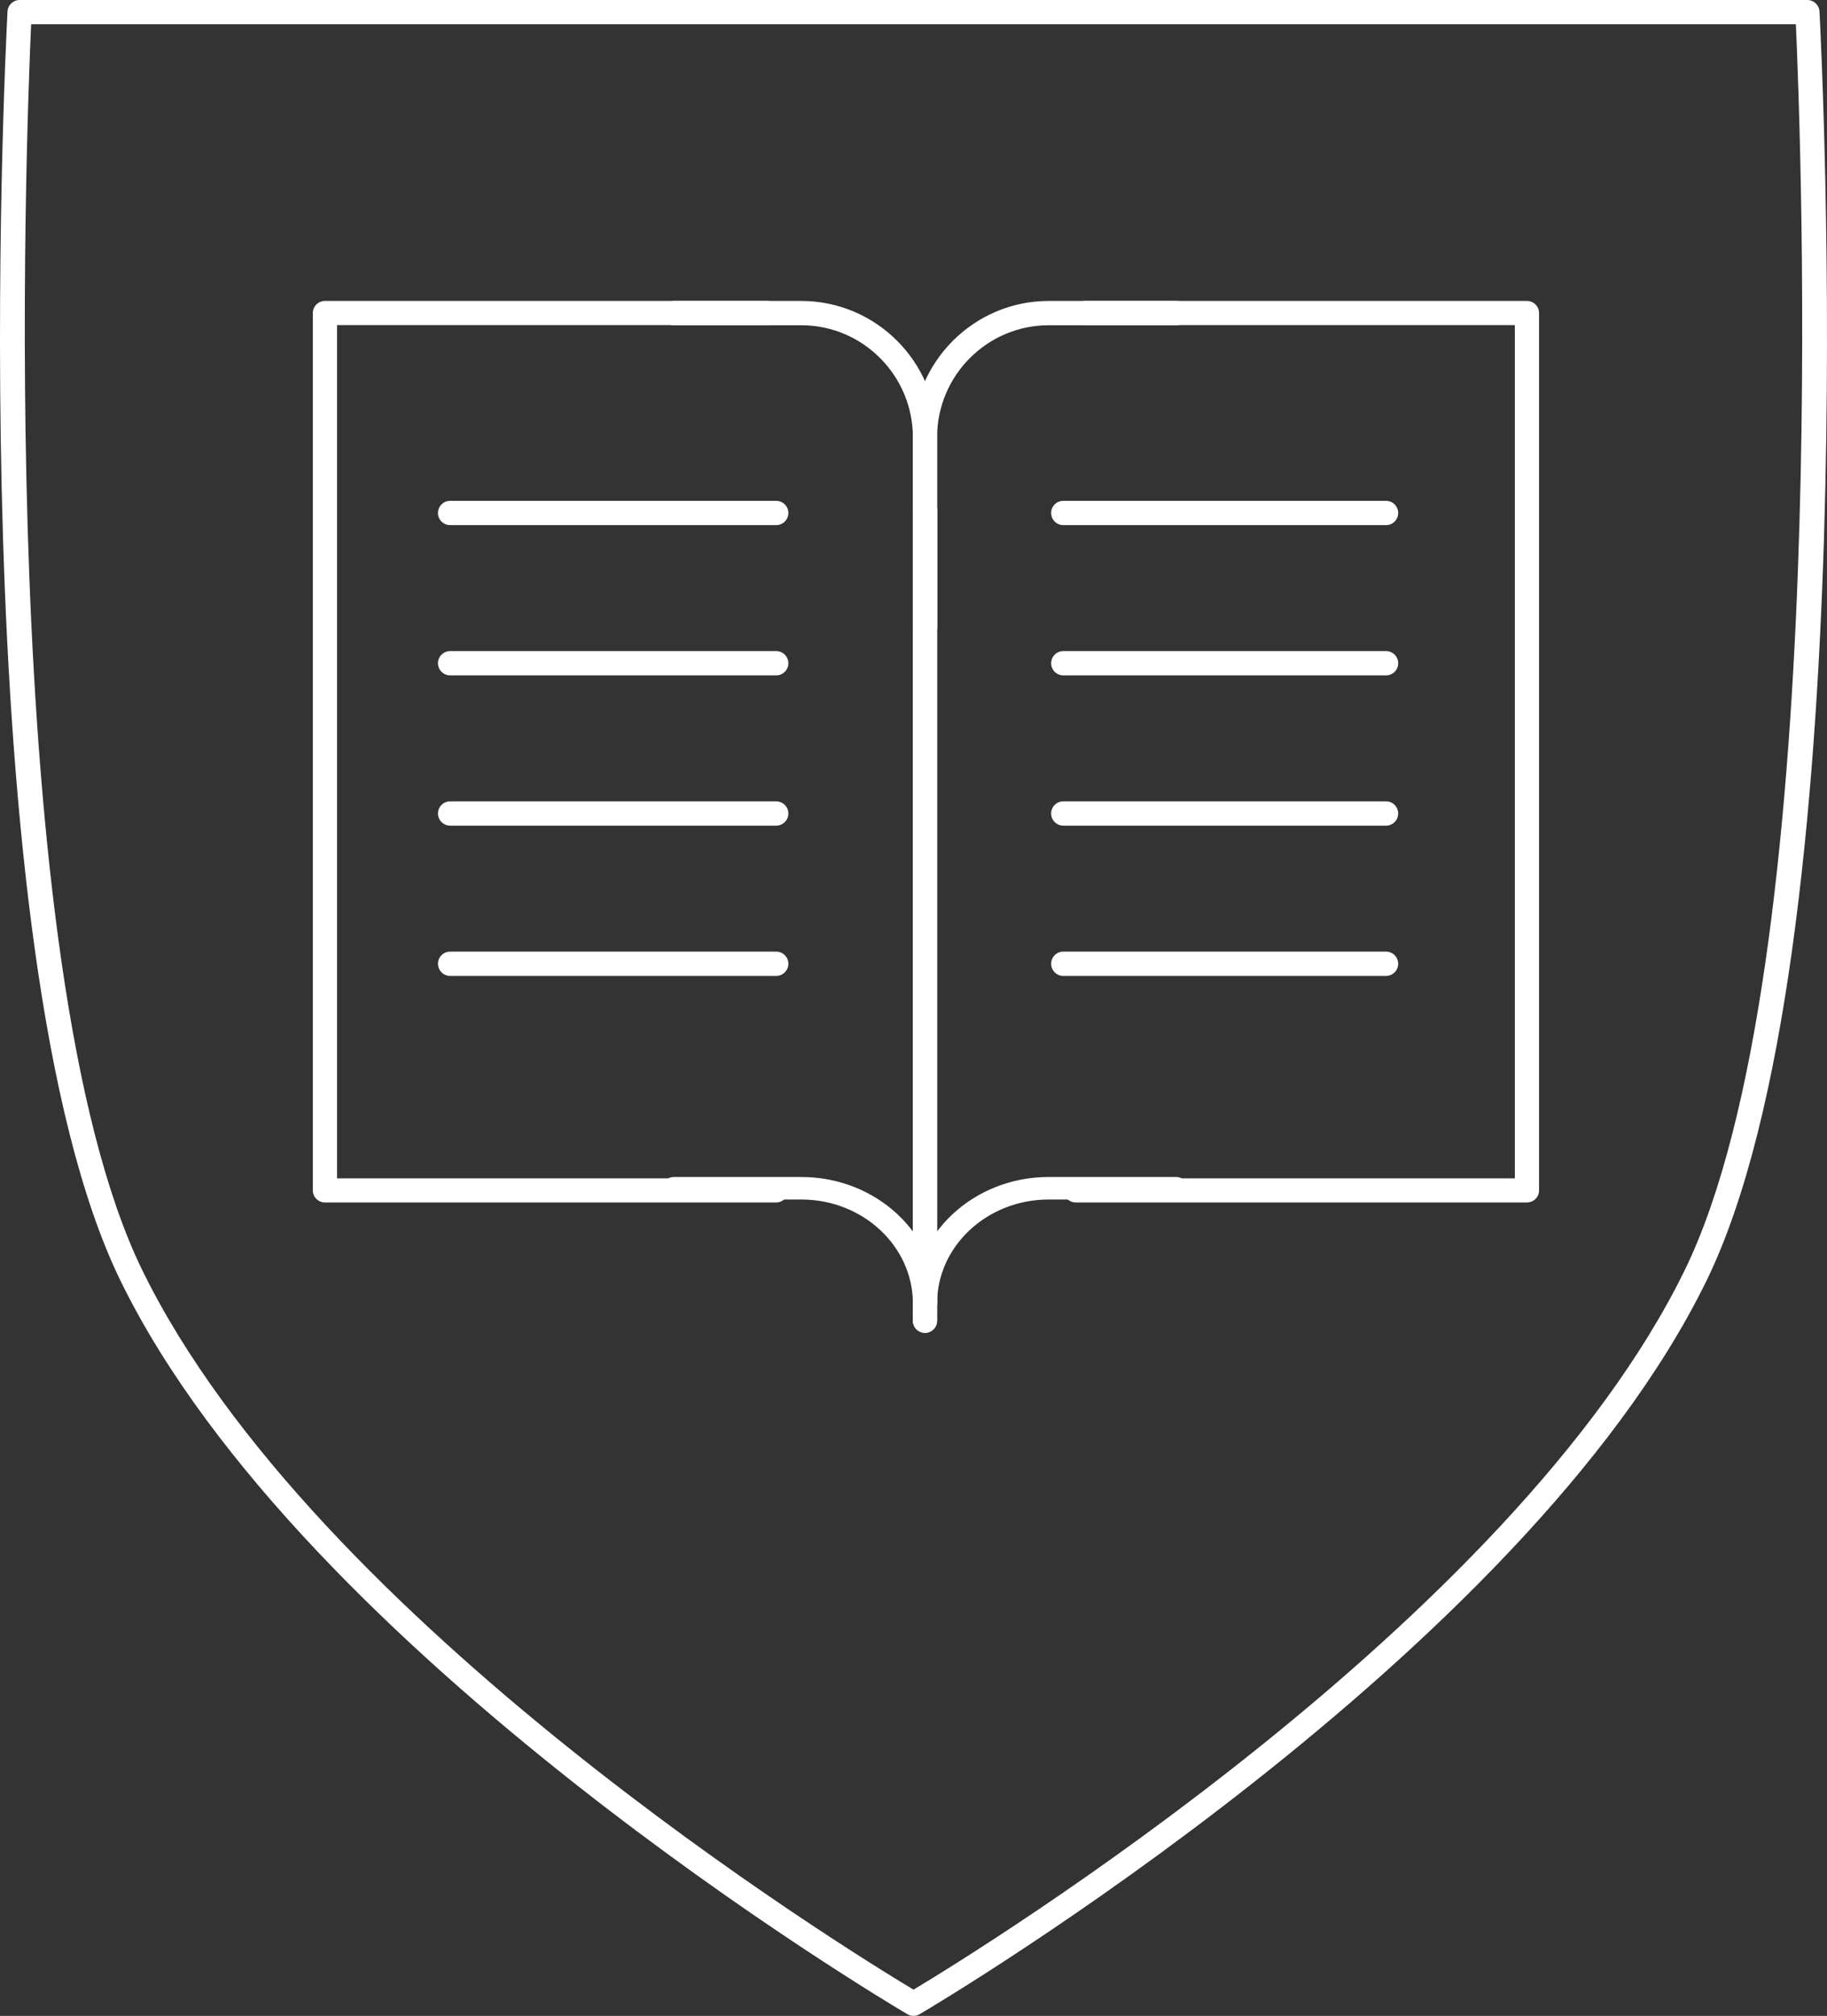 <?xml version="1.0" encoding="UTF-8" standalone="no"?>
<svg width="146px" height="161px" viewBox="0 0 146 161" version="1.1" xmlns="http://www.w3.org/2000/svg" xmlns:xlink="http://www.w3.org/1999/xlink" xmlns:sketch="http://www.bohemiancoding.com/sketch/ns">
    <rect x="0" y="0" width="146" height="161" fill="#333333" stroke="none"/>
    <!-- Generator: Sketch 3.0.3 (7891) - http://www.bohemiancoding.com/sketch -->
    <title>shield</title>
    <desc>Created with Sketch.</desc>
    <defs></defs>
    <g id="Page-1" stroke="none" stroke-width="1" fill="none" fill-rule="evenodd" sketch:type="MSPage">
        <g id="Portrait" sketch:type="MSArtboardGroup" transform="translate(-44, -707)" fill="#FFFFFF">
            <g id="shield" sketch:type="MSLayerGroup" transform="translate(44, 707)">
                <path d="M73,161 C72.83,161 72.66,160.955 72.509,160.865 C70.546,159.709 24.268,132.181 9.645,102.32 C-3.216,76.053 0.439,3.971 0.601,0.916 C0.628,0.403 1.051,0 1.566,0 L144.434,0 C144.949,0 145.372,0.403 145.399,0.916 C145.561,3.971 149.216,76.053 136.355,102.32 C121.731,132.181 75.453,159.709 73.491,160.865 C73.339,160.955 73.17,161 73,161 L73,161 Z M2.488,1.935 C2.097,10.551 -0.492,77.219 11.381,101.467 C25.132,129.547 67.654,155.698 73,158.905 C78.346,155.698 120.868,129.547 134.619,101.467 C146.492,77.219 143.903,10.551 143.512,1.935 L2.488,1.935 L2.488,1.935 Z" id="Fill-1" sketch:type="MSShapeGroup"></path>
                <path d="M62.021,96.035 L25.967,96.035 C25.433,96.035 25,95.605 25,95.072 L25,24.999 C25,24.467 25.433,24.035 25.967,24.035 L61.267,24.035 C61.801,24.035 62.235,24.467 62.235,24.999 C62.235,25.532 61.801,25.963 61.267,25.963 L26.934,25.963 L26.934,94.108 L62.021,94.108 C62.556,94.108 62.988,94.539 62.988,95.072 C62.988,95.605 62.556,96.035 62.021,96.035" id="Fill-2" sketch:type="MSShapeGroup"></path>
                <path d="M73.918,106.449 C73.384,106.449 72.951,106.015 72.951,105.479 L72.951,40.716 C72.951,40.179 73.384,39.745 73.918,39.745 C74.453,39.745 74.885,40.179 74.885,40.716 L74.885,105.479 C74.885,106.015 74.453,106.449 73.918,106.449" id="Fill-3" sketch:type="MSShapeGroup"></path>
                <path d="M73.918,51.055 C73.384,51.055 72.951,50.621 72.951,50.084 L72.951,34.927 C72.951,29.992 68.949,25.976 64.03,25.976 L53.867,25.976 C53.333,25.976 52.9,25.542 52.9,25.006 C52.9,24.47 53.333,24.035 53.867,24.035 L64.03,24.035 C70.016,24.035 74.885,28.922 74.885,34.927 L74.885,50.084 C74.885,50.621 74.453,51.055 73.918,51.055" id="Fill-4" sketch:type="MSShapeGroup"></path>
                <path d="M73.918,105 C73.384,105 72.951,104.597 72.951,104.1 C72.951,99.523 68.949,95.799 64.03,95.799 L53.867,95.799 C53.333,95.799 52.9,95.397 52.9,94.9 C52.9,94.402 53.333,94 53.867,94 L64.03,94 C70.016,94 74.885,98.531 74.885,104.1 C74.885,104.597 74.453,105 73.918,105" id="Fill-5" sketch:type="MSShapeGroup"></path>
                <path d="M122.023,96.035 L85.967,96.035 C85.433,96.035 85,95.605 85,95.072 C85,94.539 85.433,94.108 85.967,94.108 L121.056,94.108 L121.056,25.963 L86.721,25.963 C86.188,25.963 85.754,25.532 85.754,24.999 C85.754,24.467 86.188,24.035 86.721,24.035 L122.023,24.035 C122.557,24.035 122.99,24.467 122.99,24.999 L122.99,95.072 C122.99,95.605 122.557,96.035 122.023,96.035" id="Fill-6" sketch:type="MSShapeGroup"></path>
                <path d="M73.918,106.449 C73.384,106.449 72.951,106.015 72.951,105.479 L72.951,40.716 C72.951,40.179 73.384,39.745 73.918,39.745 C74.453,39.745 74.885,40.179 74.885,40.716 L74.885,105.479 C74.885,106.015 74.453,106.449 73.918,106.449" id="Fill-7" sketch:type="MSShapeGroup"></path>
                <path d="M73.918,51.055 C73.384,51.055 72.951,50.621 72.951,50.084 L72.951,34.927 C72.951,28.922 77.821,24.035 83.806,24.035 L93.97,24.035 C94.504,24.035 94.937,24.47 94.937,25.006 C94.937,25.542 94.504,25.976 93.97,25.976 L83.806,25.976 C78.888,25.976 74.885,29.992 74.885,34.927 L74.885,50.084 C74.885,50.621 74.453,51.055 73.918,51.055" id="Fill-8" sketch:type="MSShapeGroup"></path>
                <path d="M73.918,105 C73.384,105 72.951,104.597 72.951,104.1 C72.951,98.531 77.821,94 83.806,94 L93.97,94 C94.504,94 94.937,94.402 94.937,94.9 C94.937,95.397 94.504,95.799 93.97,95.799 L83.806,95.799 C78.888,95.799 74.885,99.523 74.885,104.1 C74.885,104.597 74.453,105 73.918,105" id="Fill-9" sketch:type="MSShapeGroup"></path>
                <path d="M35.974,41.94 C35.435,41.94 35,41.507 35,40.97 C35,40.434 35.435,40 35.974,40 L62.026,40 C62.565,40 63,40.434 63,40.97 C63,41.507 62.565,41.94 62.026,41.94 L35.974,41.94 Z" id="Fill-10" sketch:type="MSShapeGroup"></path>
                <path d="M62.026,53.94 L35.974,53.94 C35.435,53.94 35,53.507 35,52.97 C35,52.434 35.435,52 35.974,52 L62.026,52 C62.565,52 63,52.434 63,52.97 C63,53.507 62.565,53.94 62.026,53.94" id="Fill-11" sketch:type="MSShapeGroup"></path>
                <path d="M62.026,65.94 L35.974,65.94 C35.435,65.94 35,65.507 35,64.97 C35,64.434 35.435,64 35.974,64 L62.026,64 C62.565,64 63,64.434 63,64.97 C63,65.507 62.565,65.94 62.026,65.94" id="Fill-12" sketch:type="MSShapeGroup"></path>
                <path d="M62.026,77.94 L35.974,77.94 C35.435,77.94 35,77.507 35,76.97 C35,76.434 35.435,76 35.974,76 L62.026,76 C62.565,76 63,76.434 63,76.97 C63,77.507 62.565,77.94 62.026,77.94" id="Fill-13" sketch:type="MSShapeGroup"></path>
                <path d="M84.967,41.94 C84.433,41.94 84,41.506 84,40.97 C84,40.434 84.433,40 84.967,40 L110.765,40 C111.299,40 111.732,40.434 111.732,40.97 C111.732,41.506 111.299,41.94 110.765,41.94 L84.967,41.94 Z" id="Fill-14" sketch:type="MSShapeGroup"></path>
                <path d="M110.765,53.94 L84.967,53.94 C84.433,53.94 84,53.506 84,52.97 C84,52.434 84.433,52 84.967,52 L110.765,52 C111.299,52 111.732,52.434 111.732,52.97 C111.732,53.506 111.299,53.94 110.765,53.94" id="Fill-15" sketch:type="MSShapeGroup"></path>
                <path d="M110.765,65.94 L84.967,65.94 C84.433,65.94 84,65.507 84,64.97 C84,64.435 84.433,64 84.967,64 L110.765,64 C111.299,64 111.732,64.435 111.732,64.97 C111.732,65.507 111.299,65.94 110.765,65.94" id="Fill-16" sketch:type="MSShapeGroup"></path>
                <path d="M84.967,77.94 C84.433,77.94 84,77.507 84,76.97 C84,76.435 84.433,76 84.967,76 L110.765,76 C111.299,76 111.732,76.435 111.732,76.97 C111.732,77.507 111.299,77.94 110.765,77.94 L84.967,77.94 Z" id="Fill-17" sketch:type="MSShapeGroup"></path>
            </g>
        </g>
    </g>
</svg>